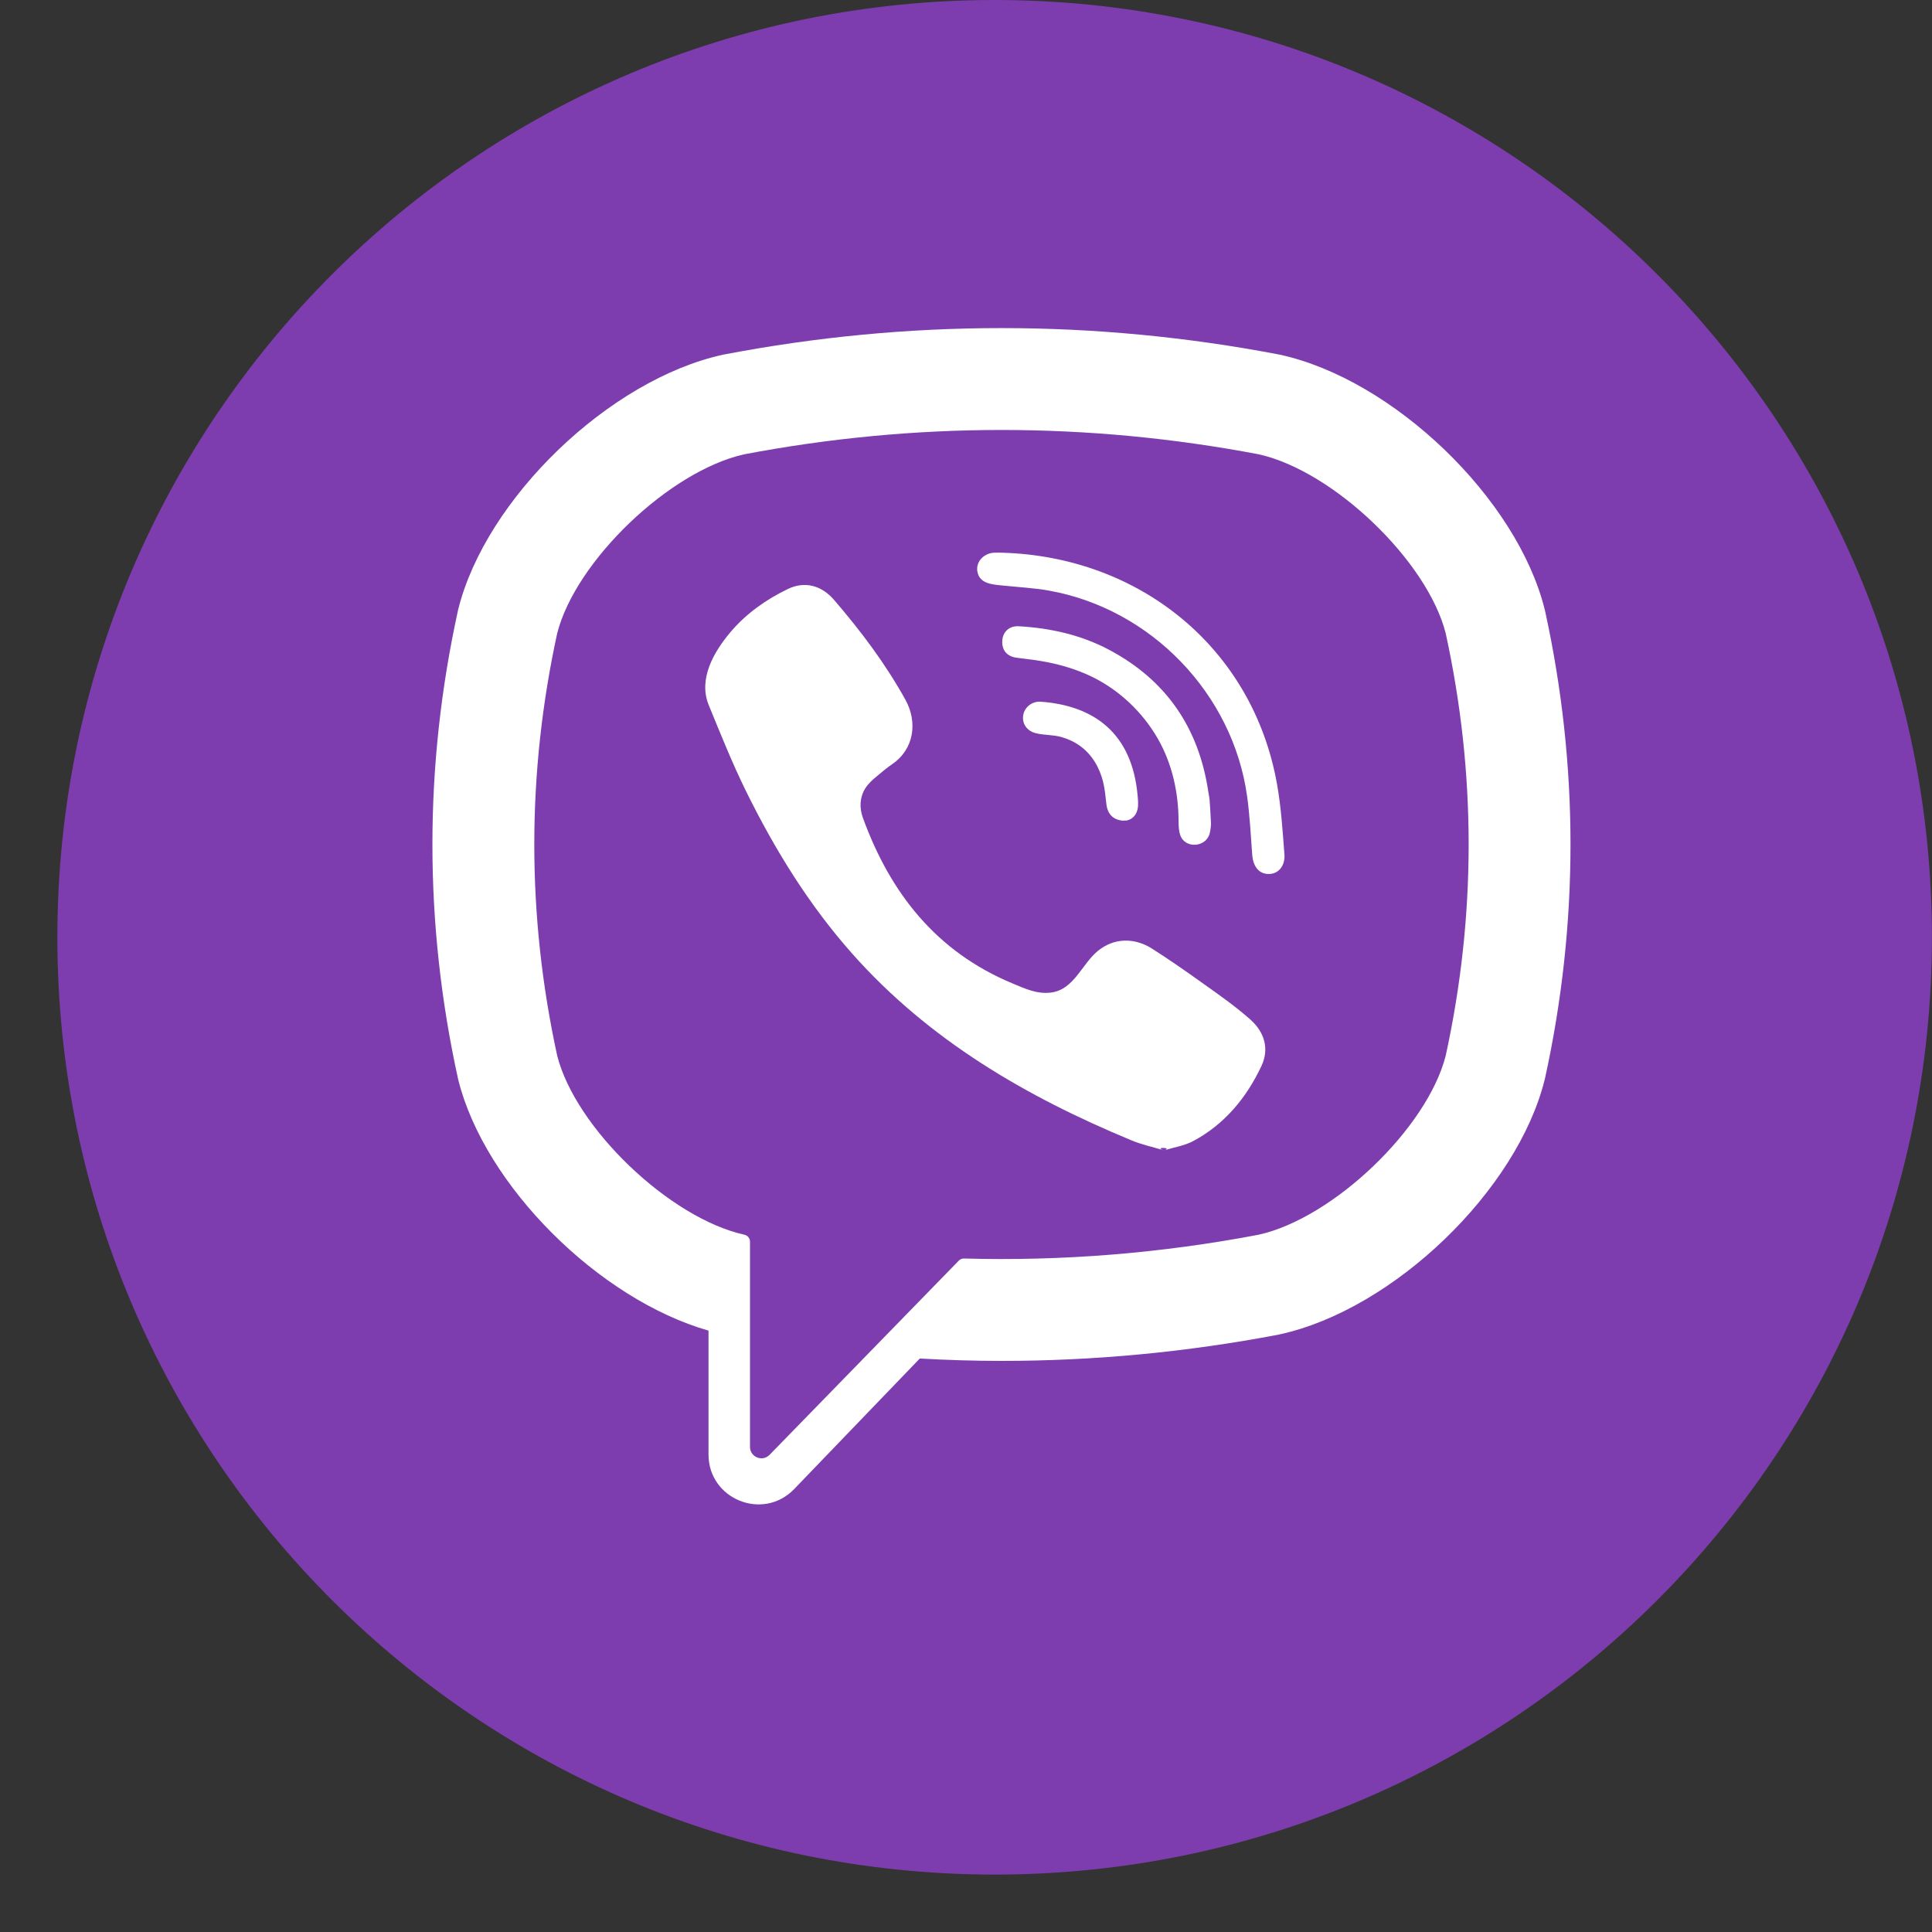 <svg width="40" height="40" viewBox="0 0 40 40" fill="none" xmlns="http://www.w3.org/2000/svg">
<rect x="0" y="0" width="40" height="40" fill="#333333" stroke="none"/>
<path d="M20.593 38.811C31.31 38.811 39.998 30.122 39.998 19.405C39.998 8.688 31.31 0 20.593 0C9.876 0 1.188 8.688 1.188 19.405C1.188 30.122 9.876 38.811 20.593 38.811Z" fill="#7D3DAF"/>
<path d="M31.989 12.648L31.982 12.62C31.413 10.322 28.851 7.856 26.497 7.343L26.471 7.338C22.664 6.611 18.804 6.611 14.998 7.338L14.971 7.343C12.618 7.856 10.056 10.322 9.486 12.62L9.48 12.648C8.777 15.857 8.777 19.112 9.48 22.321L9.486 22.349C10.031 24.549 12.403 26.902 14.669 27.549V30.114C14.669 31.042 15.8 31.498 16.444 30.828L19.043 28.127C19.606 28.158 20.17 28.176 20.734 28.176C22.651 28.176 24.568 27.995 26.471 27.632L26.497 27.626C28.851 27.113 31.413 24.647 31.982 22.349L31.989 22.321C32.691 19.112 32.691 15.857 31.989 12.648ZM29.932 21.856C29.552 23.355 27.607 25.219 26.061 25.563C24.037 25.948 21.997 26.113 19.959 26.056C19.918 26.055 19.879 26.071 19.851 26.1C19.561 26.397 17.953 28.048 17.953 28.048L15.935 30.119C15.787 30.273 15.528 30.169 15.528 29.956V25.707C15.528 25.637 15.478 25.577 15.409 25.563C15.408 25.563 15.409 25.564 15.409 25.563C13.863 25.219 11.916 23.355 11.536 21.856C10.904 18.955 10.904 16.014 11.536 13.113C11.916 11.614 13.861 9.75 15.408 9.406C18.942 8.734 22.526 8.734 26.061 9.406C27.608 9.75 29.552 11.614 29.932 13.113C30.565 16.014 30.565 18.955 29.932 21.856Z" fill="white"/>
<path d="M24.099 23.817C23.861 23.745 23.634 23.697 23.424 23.609C21.244 22.705 19.238 21.538 17.649 19.75C16.745 18.733 16.038 17.584 15.44 16.369C15.157 15.793 14.918 15.194 14.674 14.599C14.452 14.057 14.779 13.496 15.123 13.088C15.447 12.704 15.863 12.41 16.313 12.194C16.665 12.025 17.011 12.122 17.268 12.42C17.823 13.065 18.333 13.742 18.746 14.488C19 14.948 18.93 15.509 18.47 15.822C18.358 15.898 18.256 15.987 18.152 16.073C18.061 16.148 17.975 16.224 17.912 16.326C17.797 16.512 17.792 16.732 17.866 16.934C18.433 18.494 19.39 19.706 20.959 20.359C21.21 20.463 21.462 20.585 21.751 20.551C22.236 20.495 22.393 19.963 22.732 19.686C23.064 19.414 23.488 19.411 23.846 19.637C24.203 19.863 24.55 20.106 24.894 20.352C25.233 20.592 25.569 20.828 25.881 21.103C26.181 21.367 26.284 21.714 26.116 22.072C25.806 22.729 25.356 23.275 24.707 23.623C24.524 23.722 24.305 23.754 24.099 23.817C24.305 23.754 23.861 23.745 24.099 23.817Z" fill="white"/>
<path d="M20.744 11.443C23.596 11.523 25.938 13.415 26.439 16.233C26.525 16.714 26.555 17.205 26.593 17.692C26.609 17.897 26.493 18.092 26.272 18.095C26.043 18.098 25.941 17.907 25.926 17.701C25.896 17.296 25.876 16.888 25.82 16.486C25.525 14.362 23.831 12.605 21.717 12.228C21.399 12.171 21.073 12.156 20.751 12.122C20.547 12.101 20.281 12.088 20.236 11.835C20.198 11.623 20.377 11.454 20.579 11.443C20.634 11.44 20.689 11.442 20.744 11.443C23.596 11.523 20.689 11.442 20.744 11.443Z" fill="white"/>
<path d="M25.073 17.059C25.069 17.095 25.066 17.178 25.045 17.257C24.97 17.544 24.536 17.579 24.436 17.291C24.406 17.205 24.402 17.107 24.401 17.015C24.401 16.411 24.269 15.808 23.965 15.282C23.652 14.742 23.173 14.288 22.613 14.014C22.273 13.848 21.906 13.744 21.535 13.683C21.372 13.656 21.208 13.64 21.045 13.617C20.847 13.589 20.741 13.463 20.751 13.268C20.759 13.086 20.893 12.954 21.092 12.966C21.746 13.003 22.378 13.144 22.96 13.452C24.143 14.079 24.819 15.067 25.016 16.388C25.025 16.448 25.039 16.507 25.044 16.567C25.055 16.715 25.062 16.864 25.073 17.059C25.069 17.095 25.062 16.864 25.073 17.059Z" fill="white"/>
<path d="M23.297 16.991C23.058 16.995 22.93 16.863 22.906 16.644C22.889 16.492 22.875 16.337 22.839 16.189C22.767 15.897 22.612 15.626 22.366 15.447C22.25 15.362 22.118 15.301 21.981 15.261C21.806 15.21 21.624 15.224 21.449 15.181C21.26 15.135 21.155 14.982 21.185 14.804C21.212 14.642 21.369 14.515 21.546 14.528C22.652 14.608 23.442 15.18 23.554 16.481C23.562 16.573 23.572 16.67 23.551 16.758C23.517 16.908 23.405 16.983 23.297 16.991C23.405 16.983 23.058 16.995 23.297 16.991Z" fill="white"/>
</svg>
